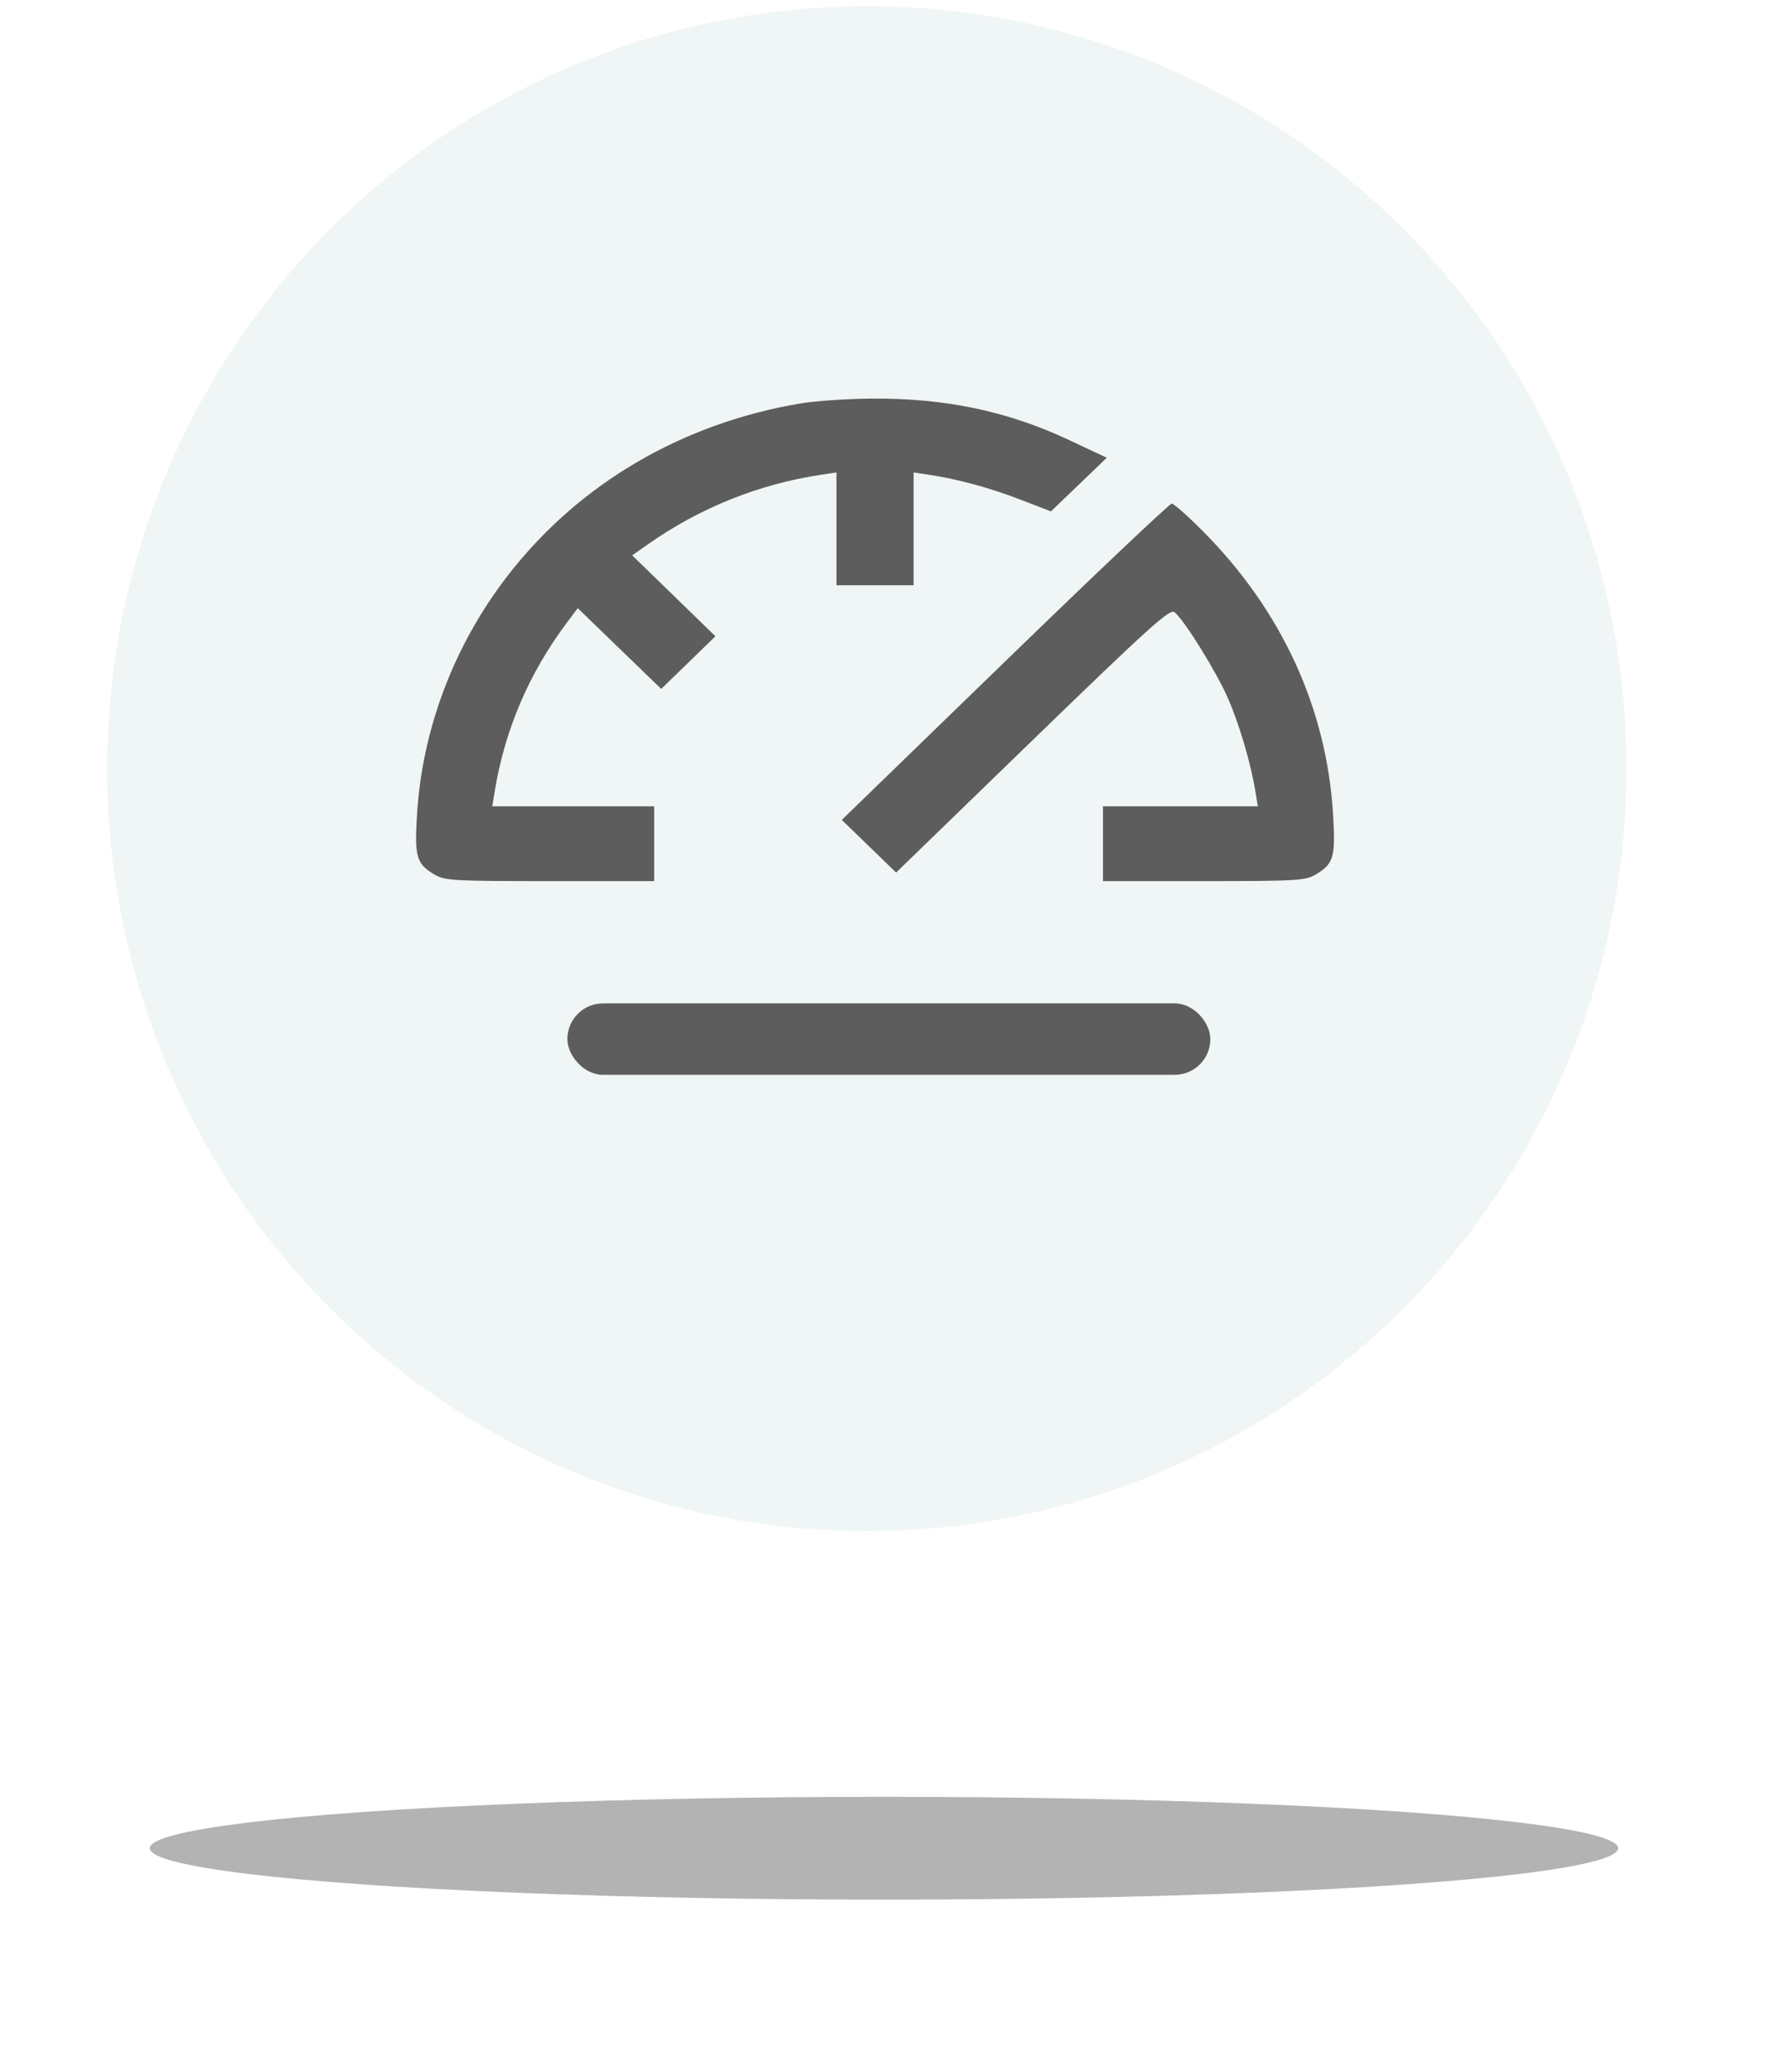 <svg width="50" height="58" viewBox="0 0 50 58" fill="none" xmlns="http://www.w3.org/2000/svg">
<ellipse cx="24.268" cy="21.517" rx="21.268" ry="21.343" fill="#005365" fill-opacity="0.06"/>
<path fill-rule="evenodd" clip-rule="evenodd" d="M22.436 11.289C19.106 11.842 16.217 13.533 14.228 16.095C12.717 18.039 11.817 20.408 11.674 22.813C11.603 23.992 11.659 24.182 12.161 24.479C12.452 24.651 12.675 24.664 15.393 24.664L18.314 24.664V23.617V22.57H16.047H13.781L13.847 22.166C14.132 20.429 14.801 18.861 15.862 17.441L16.174 17.024L17.342 18.154L18.511 19.284L19.27 18.548L20.029 17.811L18.864 16.678L17.699 15.546L18.129 15.243C19.593 14.213 21.251 13.548 23.001 13.287L23.418 13.225V14.804V16.383H24.497H25.577V14.804V13.225L25.994 13.288C26.816 13.412 27.702 13.652 28.555 13.981L29.422 14.315L30.204 13.564L30.985 12.813L29.934 12.32C28.203 11.507 26.462 11.142 24.399 11.158C23.725 11.163 22.841 11.222 22.436 11.289ZM28.13 18.524L23.566 22.951L24.327 23.688L25.087 24.425L28.908 20.72C32.176 17.552 32.751 17.033 32.88 17.136C33.158 17.36 34.055 18.805 34.381 19.555C34.7 20.286 35.017 21.367 35.148 22.166L35.214 22.57H33.046H30.878V23.617V24.664L33.7 24.664C36.321 24.664 36.544 24.65 36.835 24.479C37.336 24.182 37.392 23.992 37.321 22.813C37.144 19.84 35.896 17.112 33.695 14.889C33.264 14.454 32.863 14.098 32.803 14.098C32.742 14.098 30.639 16.09 28.13 18.524Z" fill="#5D5D5D"/>
<rect x="15.884" y="28.087" width="18" height="2" rx="1" fill="#5D5D5D"/>
<g opacity="0.3" filter="url(#filter0_f)">
<ellipse cx="24.746" cy="51.736" rx="20.554" ry="1.439" fill="black"/>
</g>
<defs>
<filter id="filter0_f" x="0.192" y="46.297" width="49.108" height="10.878" filterUnits="userSpaceOnUse" color-interpolation-filters="sRGB">
<feFlood flood-opacity="0" result="BackgroundImageFix"/>
<feBlend mode="normal" in="SourceGraphic" in2="BackgroundImageFix" result="shape"/>
<feGaussianBlur stdDeviation="2" result="effect1_foregroundBlur"/>
</filter>
</defs>
</svg>
